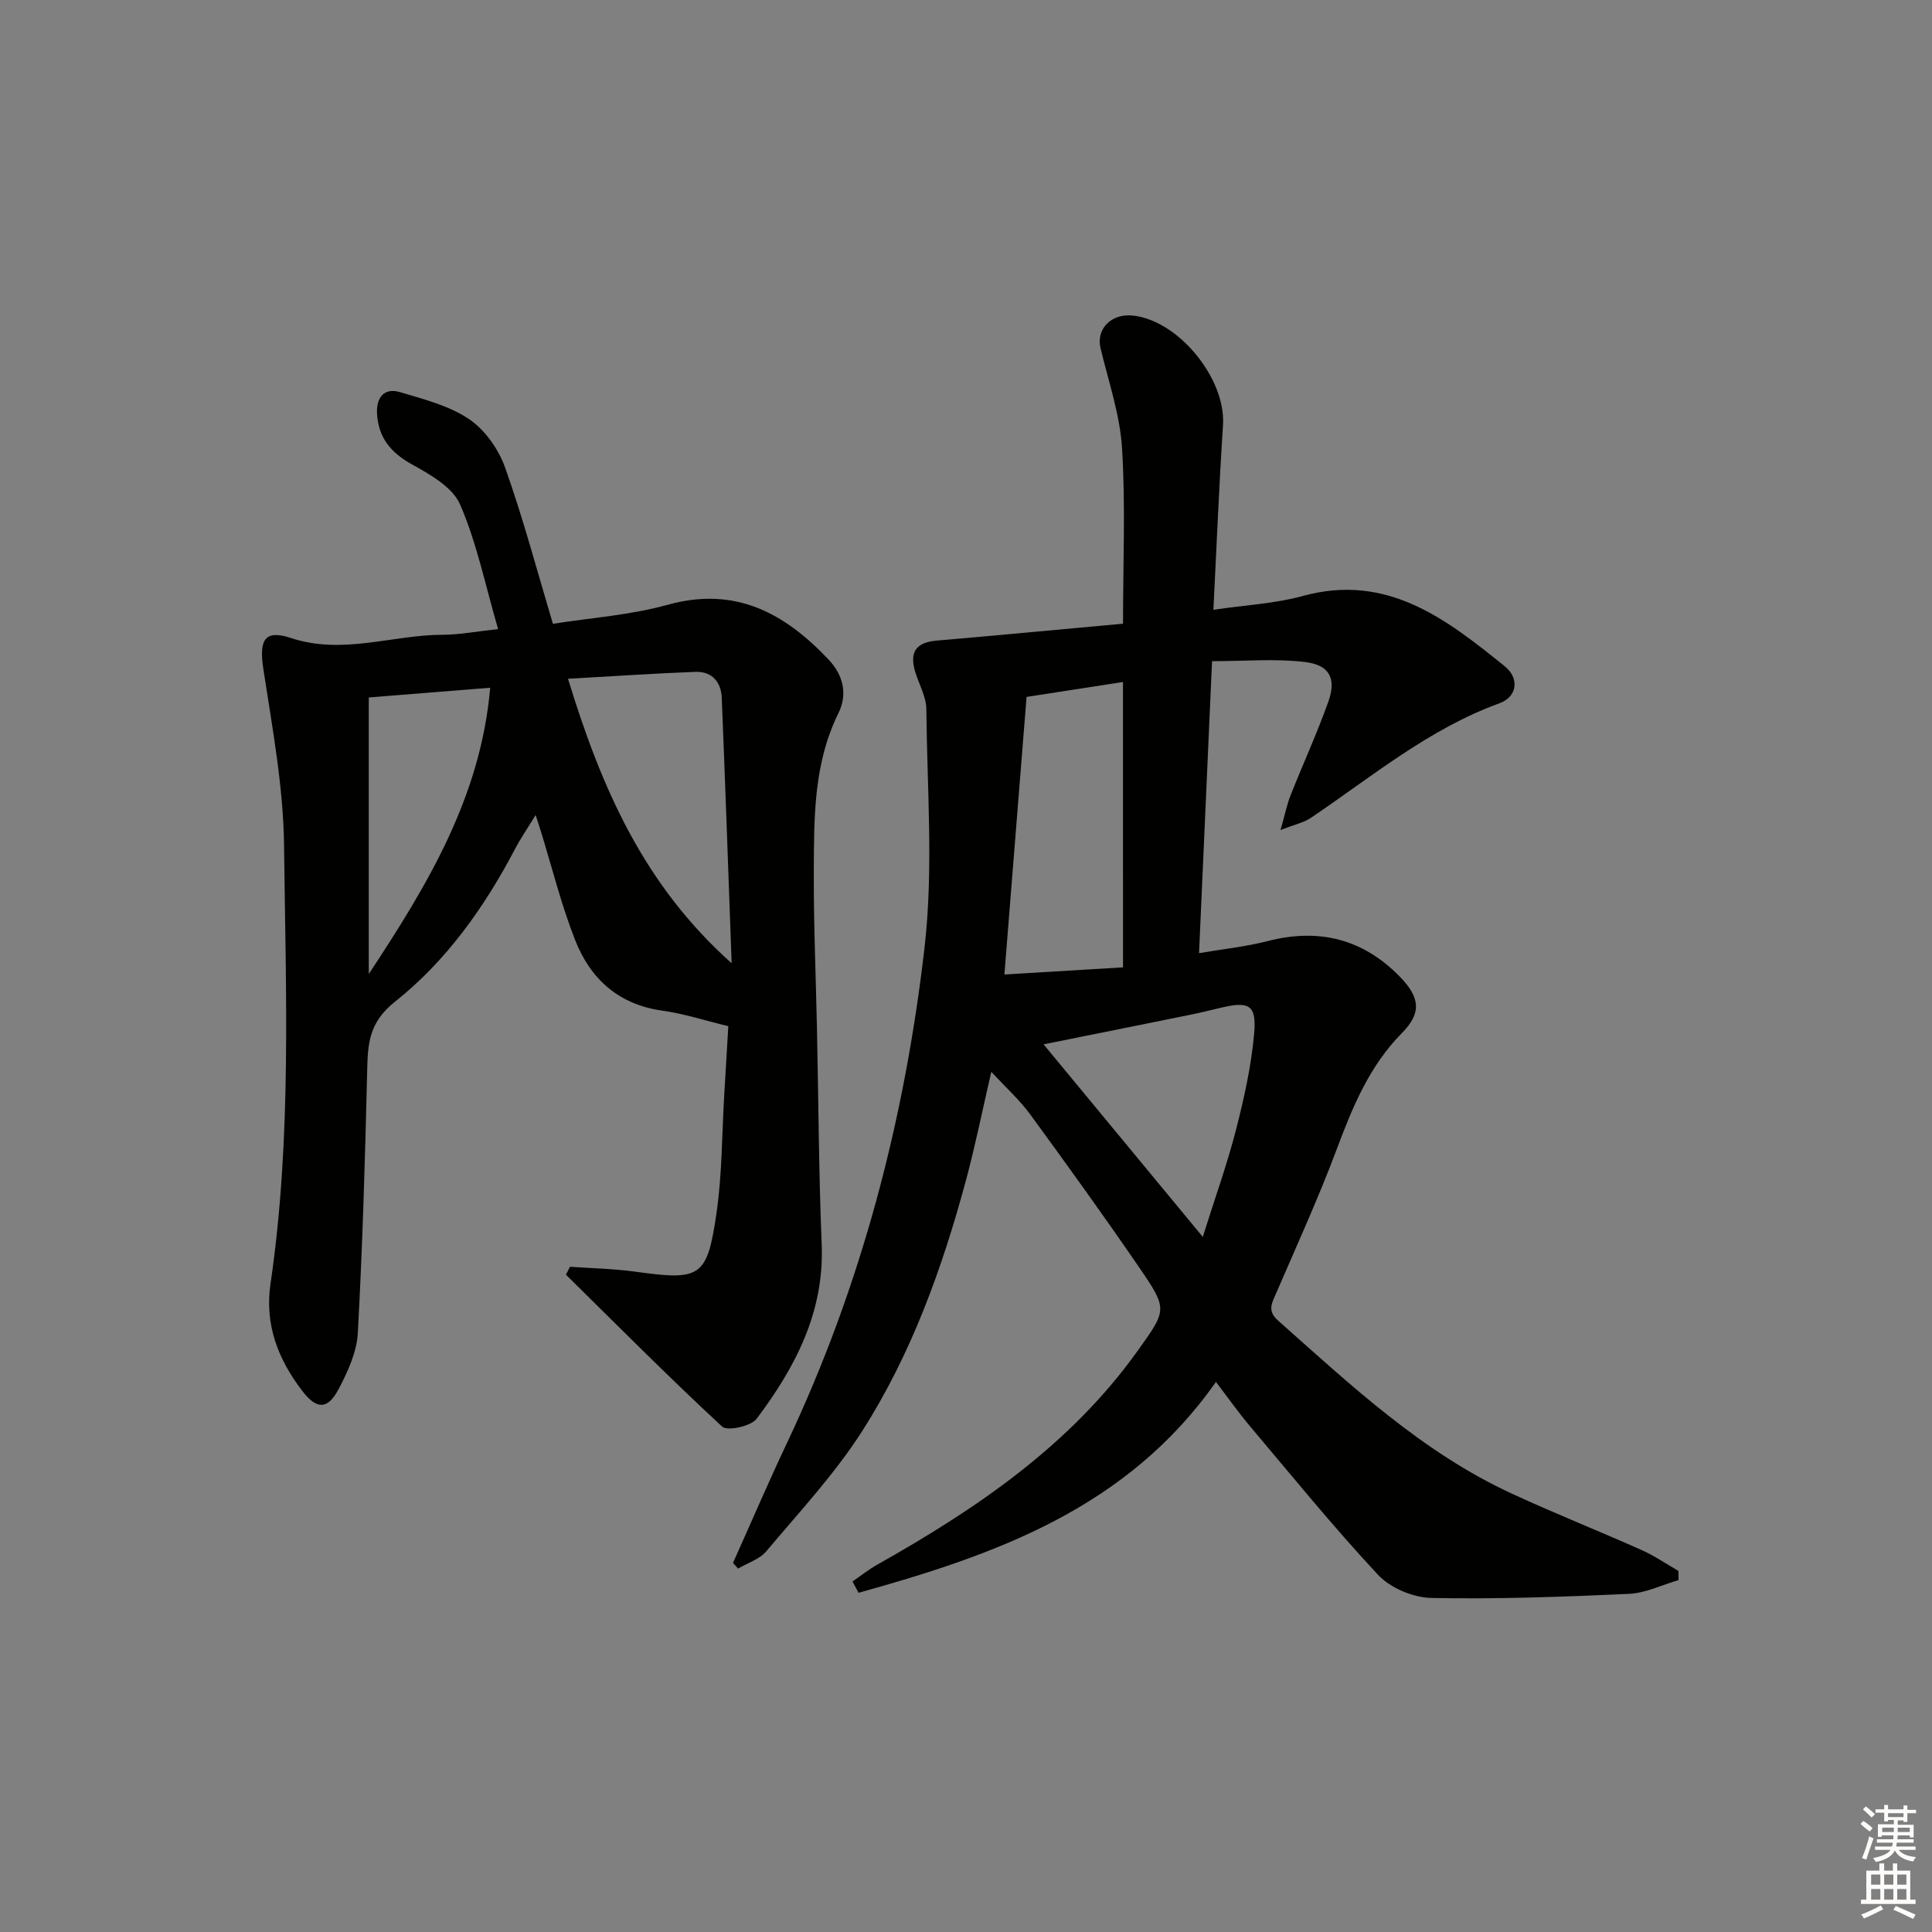 <svg enable-background="new 0 0 400 400" viewBox="0 0 400 400" xmlns="http://www.w3.org/2000/svg"><rect x="0" y="0" width="400" height="400" fill="#808080" stroke="none"/><path d="m176.5 327.43c1.69-1.16 3.3-2.45 5.07-3.45 20.59-11.6 39.94-24.69 53.96-44.3 6.06-8.48 6.3-8.56.35-17.24-7.33-10.69-14.91-21.22-22.56-31.68-2.23-3.05-5.11-5.63-8.08-8.86-1.84 7.94-3.31 15.29-5.26 22.51-4.91 18.2-11.3 35.94-21.46 51.86-5.69 8.91-13.04 16.78-19.88 24.92-1.39 1.65-3.86 2.4-5.83 3.57-.35-.39-.7-.79-1.05-1.18 3.71-8.25 7.27-16.57 11.14-24.75 15.43-32.6 24.43-67.09 28.52-102.7 1.87-16.24.52-32.86.37-49.3-.02-2.54-1.47-5.06-2.26-7.59-1.33-4.26.12-6.25 4.48-6.62 12.72-1.09 25.44-2.3 38.5-3.49 0-12.44.53-24.41-.2-36.29-.43-6.99-2.81-13.88-4.46-20.77-.94-3.93 2.19-7.2 6.66-6.74 9.52.99 19.33 13.11 18.7 22.69-.81 12.42-1.31 24.85-1.99 38.23 6.6-.98 12.73-1.27 18.51-2.86 17.44-4.79 29.69 4.76 41.83 14.57 3.07 2.48 2.57 6.31-1.1 7.64-14.67 5.33-26.45 15.23-39.11 23.76-1.4.94-3.18 1.3-6.23 2.49.94-3.29 1.33-5.3 2.07-7.17 2.57-6.48 5.48-12.83 7.82-19.38 1.71-4.77.31-7.61-4.78-8.23-6.14-.75-12.43-.18-19.29-.18-.92 20.6-1.78 39.97-2.69 60.45 4.96-.85 9.65-1.33 14.17-2.49 10.61-2.74 19.73-.49 27.39 7.35 4.2 4.3 4.56 7.51.46 11.66-6.77 6.86-10.24 15.32-13.53 24.12-3.78 10.08-8.27 19.9-12.54 29.8-.88 2.04-1.87 3.6.4 5.62 15.06 13.37 29.76 27.21 48.32 35.8 8.89 4.11 18.01 7.73 26.96 11.72 2.65 1.18 5.08 2.86 7.61 4.31.01.64.03 1.28.04 1.91-3.42.99-6.81 2.69-10.27 2.85-13.63.62-27.29 1.12-40.92.85-3.76-.08-8.47-2.05-11.02-4.78-9.28-9.94-17.87-20.53-26.65-30.93-2.33-2.77-4.42-5.74-6.92-9.02-18.41 26.22-45.72 35.8-73.99 43.66-.41-.78-.84-1.56-1.26-2.34zm56-186.23c-6.85 1.06-13.31 2.06-19.96 3.09-1.55 19.35-3.06 38.25-4.59 57.47 8.71-.52 16.58-1 24.56-1.48-.01-19.92-.01-39.29-.01-59.08zm16.52 114.88c2.52-8.01 5.04-15 6.88-22.17 1.68-6.54 3.17-13.23 3.76-19.94.52-5.88-1.04-6.7-6.72-5.37-2.1.49-4.18 1.02-6.29 1.45-10.02 2.04-20.06 4.05-30.59 6.17 10.9 13.18 21.54 26.05 32.96 39.86z" fill="#010100"/><path d="m103.13 130.25c-2.67-9.16-4.42-17.86-7.88-25.82-1.55-3.57-6.21-6.2-9.99-8.3-4.38-2.43-6.94-5.59-7.2-10.48-.17-3.21 1.35-5.49 4.81-4.45 4.9 1.47 10.12 2.79 14.25 5.58 3.29 2.22 6.1 6.22 7.46 10.03 3.71 10.42 6.55 21.16 9.9 32.34 7.84-1.24 16.03-1.79 23.77-3.94 14-3.88 24.2 1.72 33.31 11.36 3.09 3.27 3.93 7.23 2.03 11.08-5.15 10.4-5.05 21.55-5.1 32.65-.05 10.97.43 21.95.66 32.93.31 14.8.37 29.62.97 44.41.57 14.01-5.47 25.46-13.46 36.09-1.18 1.57-6.09 2.62-7.15 1.63-11.03-10.21-21.63-20.9-32.34-31.45.28-.55.56-1.1.84-1.64 4.49.32 9.02.4 13.47 1.01 13.58 1.88 14.93 1.27 16.88-12.25 1.16-8.03 1.1-16.25 1.59-24.38.28-4.61.55-9.22.84-14.19-4.74-1.14-9.16-2.59-13.69-3.22-9.06-1.27-14.88-6.59-18.03-14.62-2.89-7.37-4.81-15.13-7.15-22.71-.24-.77-.49-1.53-1.02-3.17-1.7 2.78-3.13 4.86-4.3 7.09-6.33 12.06-14.24 23.16-24.82 31.56-5.41 4.3-5.63 8.67-5.76 14.3-.43 18.12-.95 36.24-1.94 54.33-.22 3.94-2.09 8.01-3.99 11.6-2.27 4.29-4.55 4.2-7.47.4-5.05-6.57-7.86-13.77-6.61-22.26 4.42-30.13 3.15-60.47 2.8-90.73-.14-12.18-2.44-24.37-4.28-36.48-.91-5.95.14-8.3 5.7-6.46 10.75 3.56 21.01-.66 31.49-.67 3.42-.01 6.87-.69 11.41-1.17zm14.47 10.28c6.89 22.53 15.63 42.63 33.88 58.9-.7-19.16-1.32-37.07-2.05-54.98-.13-3.26-2.05-5.46-5.4-5.35-8.59.32-17.17.92-26.43 1.43zm-16.11 1.86c-8.46.68-16.67 1.33-25.14 2.01v57.26c12.31-18.64 23.17-36.73 25.14-59.27z" fill="#010100"/><g fill="#fcfbfa"><path d="m385.2 377.6.6-.6c.6.4 1.3.9 1.9 1.5l-.6.7c-.8-.6-1.4-1.1-1.9-1.6zm.3 7.1c.6-1.4 1.1-2.9 1.5-4.5.3.1.6.3.9.4-.5 1.4-1 2.9-1.5 4.4zm.2-10.1.6-.6c.7.5 1.3 1.1 1.9 1.6l-.7.7c-.6-.6-1.2-1.2-1.8-1.7zm8.4-.8h.8v.9h1.8v.7h-1.8v1.8h-.8v-.3h-1.2v.9h3.3v2.6h-.8v-.4h-2.5c0 .3 0 .6-.1.8h3.4v.7h-3.5c0 .3-.1.6-.1.8h4v.7h-3.5c.7.9 1.9 1.3 3.6 1.5-.2.2-.4.5-.6.9-1.9-.3-3.2-1.1-3.8-2.3-.5 1.1-1.8 2-3.9 2.4-.2-.3-.4-.5-.6-.8 1.9-.4 3.1-.9 3.6-1.7h-3.2v-.7h3.5c.1-.2.1-.5.2-.8h-3.3v-.7h3.4c0-.2 0-.5 0-.8h-2.4v.3h-.8v-2.6h3.3v-.9h-1.2v.3h-.8v-1.8h-1.8v-.7h1.8v-.9h.8v.9h3.2zm-4.4 5.5h2.4c0-.3 0-.6 0-.9h-2.4zm1.2-3.1h3.2v-.8h-3.2zm4.4 2.2h-2.4v.9h2.5v-.9z"/><path d="m389.2 385.8h.9v1.5h1.8v-1.5h.9v1.5h2.7v6h1.1v.9h-11.3v-.9h1.1v-6h2.7v-1.5zm.2 8.7.5.8c-1.2.6-2.5 1.3-4 1.9-.2-.3-.3-.6-.6-.8 1.6-.6 3-1.3 4.1-1.9zm-2-4.3h1.9v-2.1h-1.9zm0 3.1h1.9v-2.2h-1.9zm2.7-3.1h1.9v-2.1h-1.9zm0 3.1h1.9v-2.2h-1.9zm2.4 1.3c1.4.6 2.7 1.2 4.1 1.8l-.5.9c-1.5-.7-2.8-1.4-4.1-1.9zm2.2-6.5h-1.9v2.1h1.9zm-1.9 5.2h1.9v-2.2h-1.9z"/></g></svg>